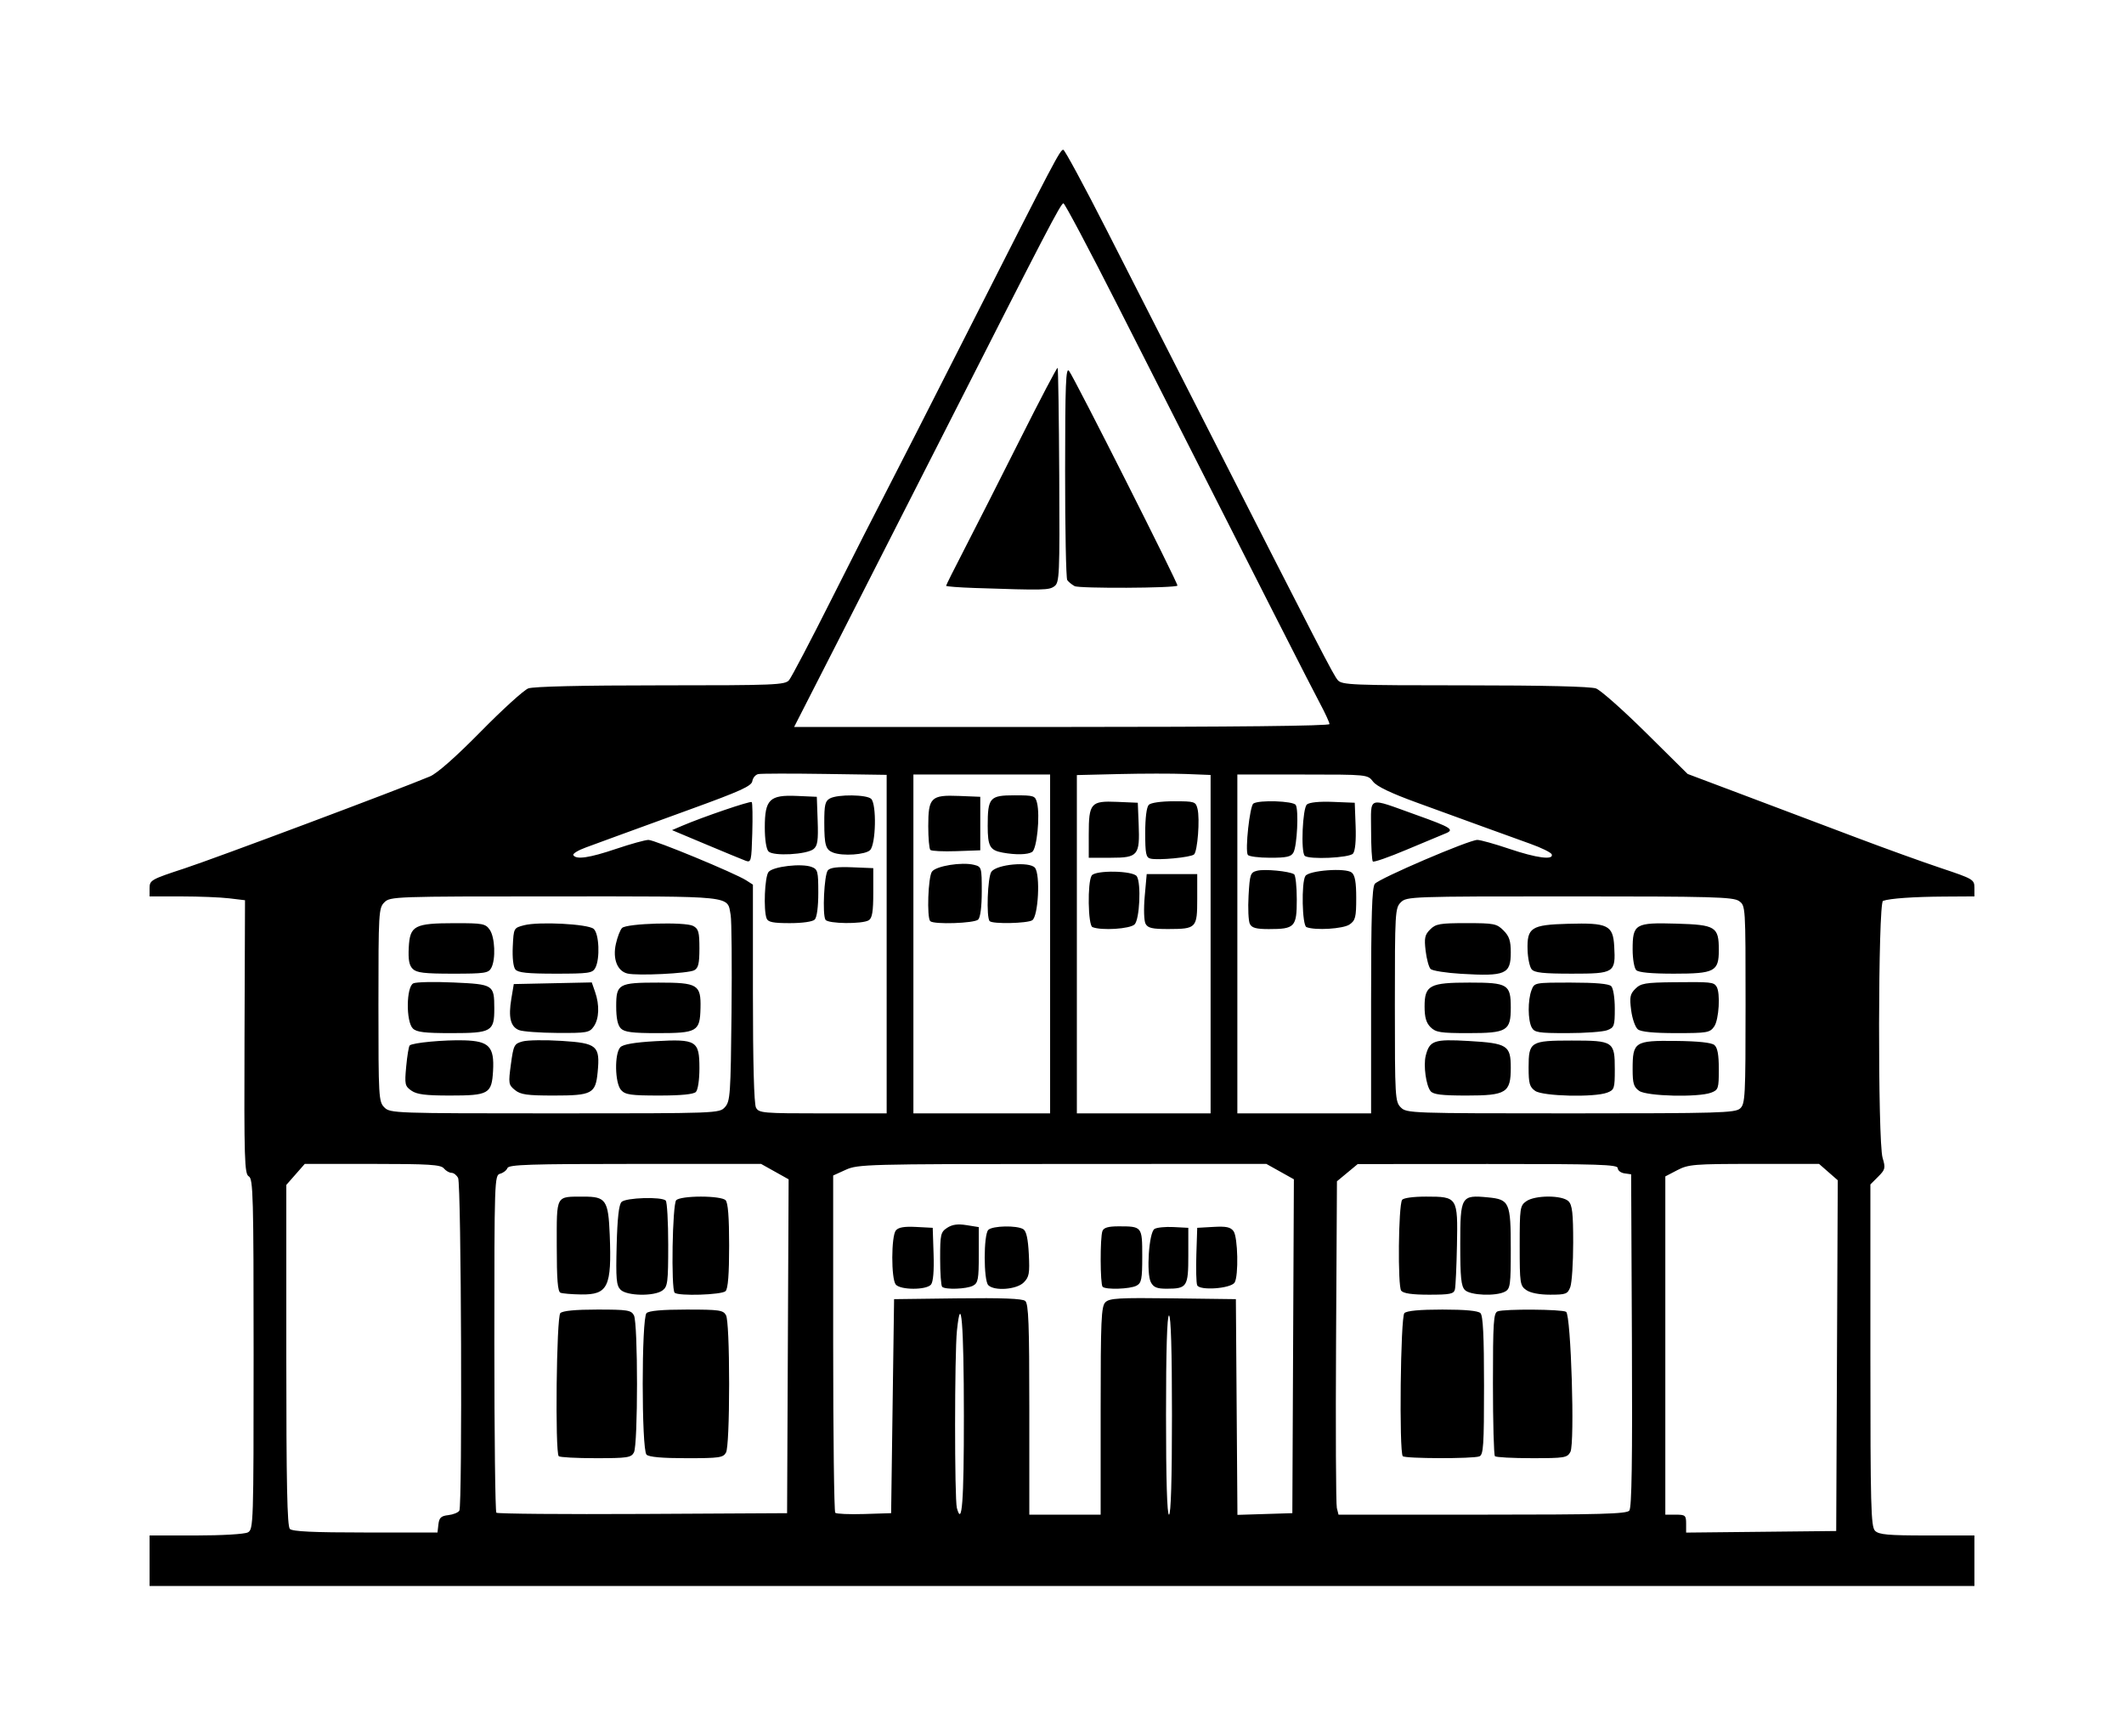 <svg xmlns="http://www.w3.org/2000/svg" viewBox="-45.464 47.930 1135.928 928.070">
    <path fill="#000000" d="M34.537 882.492v-13.51h24.74c14.015 0 26.073-0.714 27.815-1.646 2.986-1.599 3.075-4.333 3.075-95.287 0-84.513-0.249-93.784-2.564-95.079-2.309-1.29-2.538-8.754-2.299-74.551l0.264-73.117-8.43-1.014c-4.637-0.558-16.118-1.018-25.516-1.026l-17.086-0.014v-4.422c0-4.24 0.774-4.676 18.677-10.542 16.233-5.321 114.21-42.031 131.274-49.189 3.833-1.607 13.946-10.534 27.173-23.984 11.586-11.783 23.013-22.164 25.391-23.070 2.728-1.038 28.844-1.644 70.731-1.644 61.292 0 66.588-0.213 68.751-2.781 1.29-1.53 11.514-21.019 22.722-43.314s24.118-47.682 28.687-56.426c4.569-8.742 24.806-48.438 44.97-88.216 45.984-90.714 48.619-95.73 50.284-95.659 0.75 0.030 11.314 19.601 23.479 43.487s35.046 68.824 50.847 99.858c63.76 125.233 70.146 137.597 72.466 140.27 2.226 2.564 7.518 2.781 68.027 2.781 41.891 0 67.23 0.604 70.086 1.668 2.461 0.918 14.489 11.575 26.728 23.687l22.254 22.020 31.789 11.97c17.484 6.582 43.95 16.566 58.809 22.184s35.068 12.905 44.901 16.191c17.262 5.766 17.882 6.134 17.882 10.554v4.578l-16.291 0.1c-16.242 0.1-28.816 0.982-32.585 2.29-2.674 0.93-2.879 128.573-0.222 137.446 1.625 5.418 1.432 6.232-2.383 10.047l-4.15 4.15v91.351c0 80.928 0.284 91.638 2.498 93.849 2.061 2.061 6.918 2.498 27.815 2.498h25.317v27.020h-975.925zM189.007 863.021c0.406-3.534 1.415-4.474 5.266-4.913 2.621-0.296 5.286-1.371 5.922-2.383 1.659-2.638 1.025-174.534-0.655-177.875-0.769-1.53-2.358-2.781-3.533-2.781s-3.024-1.074-4.111-2.383c-1.652-1.991-7.938-2.383-38.178-2.383h-36.198l-9.867 11.238v91.021c0 68.674 0.468 91.489 1.907 92.928 1.378 1.378 12.586 1.907 40.425 1.907h38.518zM936.967 772.818l0.414-93.777-10-8.742h-34.704c-32.166 0-35.172 0.246-41.11 3.34l-6.406 3.34v180.877h5.562c5.13 0 5.562 0.375 5.562 4.794v4.794l80.267-0.848zM375.886 767.798l0.411-89.262-14.73-8.234h-67.401c-56.34 0-67.542 0.366-68.256 2.226-0.471 1.226-2.237 2.588-3.924 3.030-2.986 0.781-3.068 3.21-3.068 90.49 0 49.327 0.485 90.173 1.074 90.762s35.816 0.889 78.282 0.663l77.205-0.414zM253.354 826.596c-2.021-2.021-1.218-74.442 0.846-76.506 1.257-1.257 8.006-1.907 19.812-1.907 16.074 0 18.073 0.315 19.551 3.075 2.202 4.11 2.202 69.211 0 73.325-1.483 2.773-3.486 3.075-20.397 3.075-10.314 0-19.23-0.476-19.812-1.061zM300.295 825.749c-2.706-2.706-2.706-72.954 0-75.657 1.278-1.278 8.358-1.907 21.402-1.907 17.646 0 19.65 0.293 21.138 3.075 0.986 1.842 1.646 16.549 1.646 36.663s-0.66 34.82-1.646 36.663c-1.49 2.783-3.493 3.075-21.138 3.075-13.043 0-20.126-0.63-21.402-1.907zM254.278 739.182c-1.469-0.594-1.986-7.153-1.986-25.122 0-27.591-0.756-26.213 14.398-26.258 11.89-0.036 13.189 1.866 13.935 20.43 1.118 27.829-0.924 32.072-15.333 31.873-4.963-0.068-9.919-0.486-11.012-0.928zM286.43 737.587c-2.264-2.264-2.568-5.7-2.1-23.766 0.378-14.575 1.187-21.756 2.612-23.18 2.31-2.31 21.464-2.907 23.631-0.738 0.727 0.729 1.326 11.338 1.326 23.574 0 20.189-0.285 22.456-3.086 24.501-4.398 3.212-19.033 2.958-22.383-0.391zM315.342 739.176c-1.985-1.985-1.206-47.431 0.846-49.484 1.124-1.124 6.534-1.907 13.194-1.907s12.066 0.783 13.194 1.907c1.302 1.302 1.907 9.006 1.907 24.318s-0.606 23.015-1.907 24.318c-2.018 2.018-25.338 2.742-27.234 0.846zM431.903 799.841l0.796-57.222 33.972-0.429c23.718-0.3 34.632 0.118 36.161 1.386 1.782 1.481 2.19 12.238 2.19 58.048v56.231h38.147v-55.518c0-48.642 0.314-55.83 2.528-58.047 2.181-2.181 7.147-2.469 36.161-2.1l33.63 0.427 0.834 115.354 29.365-0.914 0.822-178.528-14.73-8.234-109.074 0.036c-104.304 0.030-109.371 0.169-115.83 3.102l-6.755 3.066v89.617c0 49.29 0.501 90.118 1.115 90.732s7.588 0.911 15.498 0.663l14.382-0.452zM433.596 734.801c-2.51-3.024-2.463-25.901 0.059-28.938 1.374-1.655 4.497-2.191 10.818-1.858l8.886 0.469 0.462 14.065c0.294 9.004-0.204 14.866-1.386 16.291-2.477 2.982-16.354 2.961-18.836-0.028zM458.392 735.998c-0.582-0.582-1.061-7.362-1.061-15.064 0-12.984 0.274-14.183 3.774-16.475 2.7-1.77 5.635-2.174 10.331-1.422l6.558 1.050v14.84c0 13.047-0.372 15.041-3.075 16.486-3.421 1.83-14.877 2.238-16.53 0.585zM483.083 735.149c-2.562-2.562-2.562-27.001 0-29.562 2.25-2.25 15.342-2.511 18.721-0.373 1.626 1.029 2.533 5.119 2.946 13.321 0.522 10.374 0.186 12.247-2.746 15.179-3.786 3.786-15.67 4.686-18.92 1.436zM544.223 735.998c-1.326-1.326-1.405-26.393-0.095-29.804 0.694-1.81 3.104-2.514 8.611-2.514 12.613 0 12.677 0.078 12.677 16.009 0 12.294-0.39 14.286-3.075 15.726-3.412 1.826-16.458 2.248-18.118 0.585zM570.047 733.624c-2.522-4.711-1.068-26.603 1.895-28.532 1.218-0.794 5.79-1.256 10.162-1.029l7.948 0.414v14.764c0 16.749-0.649 17.756-11.466 17.797-5.252 0.018-7.097-0.716-8.538-3.411zM594.779 735.138c-0.486-1.268-0.678-8.688-0.423-16.486l0.462-14.178 8.694-0.493c6.833-0.388 9.129 0.102 10.729 2.29 2.334 3.189 2.763 23.995 0.569 27.463-2.071 3.273-18.861 4.45-20.032 1.404zM470.025 804.912c-0.022-49.182-1.47-66.917-3.713-45.475-1.294 12.387-1.325 90.018-0.036 94.826 2.753 10.266 3.769-3.13 3.748-49.35zM581.311 804.608c0-34.438-0.561-53.248-1.59-53.248s-1.59 18.81-1.59 53.248c0 34.438 0.561 53.248 1.59 53.248s1.59-18.81 1.59-53.248zM825.905 855.689c1.302-1.566 1.685-26.714 1.386-90.996l-0.412-88.83-3.576-0.509c-1.967-0.28-3.576-1.53-3.576-2.781 0-1.938-10.268-2.267-69.538-2.23l-69.538 0.042-11.107 9.21-0.474 85.554c-0.26 47.056-0.073 87.162 0.418 89.13l0.894 3.576h76.865c62.941 0 77.19-0.391 78.661-2.166zM704.759 826.596c-2.021-2.021-1.218-74.442 0.846-76.506 1.266-1.266 8.124-1.907 20.346-1.907s19.081 0.642 20.346 1.907c1.374 1.374 1.907 12.22 1.907 38.771 0 32.149-0.321 36.989-2.514 37.83-3.424 1.314-39.606 1.23-40.931-0.095zM754.032 826.596c-0.582-0.582-1.061-18.030-1.061-38.771 0-32.922 0.318-37.834 2.514-38.677 3.562-1.367 34.472-1.156 36.623 0.251 2.61 1.708 4.71 70.362 2.293 74.883-1.685 3.147-3.071 3.374-20.559 3.374-10.314 0-19.23-0.476-19.812-1.061zM703.911 738.109c-1.919-2.312-1.506-45.359 0.467-48.55 0.646-1.047 5.903-1.773 12.81-1.773 16.858 0 17.038 0.282 16.536 26.058-0.222 11.455-0.716 22.082-1.098 23.61-0.588 2.37-2.637 2.781-13.819 2.781-9.029 0-13.683-0.666-14.897-2.128zM737.986 737.739c-2.032-2.032-2.498-6.625-2.498-24.582 0-25.571 0.459-26.346 14.802-24.966 11.539 1.11 12.217 2.641 12.217 27.655 0 19.231-0.27 21.245-3.075 22.744-4.821 2.581-18.561 2.034-21.45-0.852zM770.808 737.761c-3.352-2.346-3.534-3.567-3.534-23.753s0.181-21.403 3.534-23.753c4.746-3.324 19.248-3.308 22.578 0.022 2 2 2.498 6.402 2.498 22.148 0 10.807-0.698 21.486-1.551 23.73-1.419 3.729-2.334 4.076-10.771 4.076-5.775 0-10.542-0.925-12.755-2.475zM342.249 639.936c2.81-3.102 3.064-6.741 3.51-50.466 0.266-25.916 0.058-49.422-0.461-52.237-1.941-10.535 3.23-9.986-93.915-9.986-85.983 0-88.178 0.078-91.279 3.179-3.049 3.049-3.179 5.298-3.179 54.835s0.13 51.786 3.179 54.835c3.102 3.102 5.298 3.179 91.146 3.179 87.39 0 87.99-0.022 90.996-3.342zM174.555 631.121c-3.474-2.431-3.671-3.358-2.778-12.942 0.531-5.677 1.362-10.722 1.853-11.211 1.47-1.47 18.371-3.055 29.206-2.742 13.286 0.384 16.134 3.412 15.389 16.351-0.707 12.258-2.298 13.162-23.103 13.162-13.058 0-17.665-0.587-20.567-2.621zM229.936 630.797c-3.443-2.79-3.558-3.518-2.164-13.806 1.386-10.23 1.75-10.938 6.241-12.183 2.622-0.726 12.030-0.858 20.901-0.294 18.997 1.208 20.607 2.602 19.254 16.672-1.111 11.574-2.952 12.555-23.596 12.555-14.183 0-17.608-0.487-20.639-2.945zM286.714 630.833c-3.386-3.74-3.642-19.697-0.37-22.968 1.518-1.518 7.65-2.562 18.677-3.186 21.966-1.239 23.569-0.256 23.569 14.474 0 6.258-0.798 11.572-1.907 12.678-1.254 1.254-7.962 1.907-19.622 1.907-15.143 0-18.096-0.423-20.346-2.908zM175.318 597.866c-3.736-3.736-3.516-22.345 0.282-24.125 1.53-0.715 11.214-0.919 21.521-0.452 21.402 0.969 21.73 1.179 21.768 13.849 0.037 12.365-1.465 13.227-23.022 13.227-14.291 0-18.571-0.522-20.55-2.498zM232.076 598.742c-4.511-1.816-5.734-6.834-4.077-16.732l1.317-7.874 41.708-0.884 1.759 5.050c2.471 7.087 2.19 14.382-0.714 18.527-2.303 3.288-3.651 3.525-19.47 3.432-9.348-0.054-18.583-0.738-20.526-1.519zM286.581 597.866c-1.706-1.706-2.498-5.467-2.498-11.864 0-11.969 1.235-12.657 22.638-12.657 21.022 0 22.744 1.049 22.446 13.674-0.294 12.499-1.758 13.349-23.022 13.349-13.397 0-17.604-0.536-19.566-2.498zM290.12 568.505c-5.454-1.288-8.010-7.842-6.197-15.906 0.822-3.665 2.302-7.47 3.288-8.455 2.478-2.483 33.76-3.376 38.039-1.086 2.858 1.53 3.336 3.251 3.336 12.006 0 8.109-0.574 10.525-2.781 11.699-3.208 1.706-30.247 3.028-35.686 1.745zM175.246 566.002c-1.894-1.894-2.447-4.917-2.1-11.484 0.617-11.651 3.010-12.91 24.619-12.942 14.955-0.022 16.392 0.248 18.677 3.51 2.814 4.014 3.292 15.812 0.829 20.414-1.484 2.776-3.486 3.075-20.55 3.075-15.295 0-19.396-0.49-21.474-2.573zM230.157 566.329c-1.119-1.348-1.674-6.236-1.386-12.222 0.474-9.935 0.499-9.984 6.041-11.426 7.859-2.046 34.038-0.697 37.188 1.915 2.948 2.447 3.534 15.989 0.904 20.904-1.491 2.785-3.495 3.075-21.263 3.075-14.959 0-20.059-0.534-21.482-2.246zM428.723 552.771v-90.509l-32.982-0.487c-18.138-0.27-34.194-0.235-35.673 0.071s-2.91 2.005-3.179 3.774c-0.399 2.629-6.413 5.36-33.070 15.030-17.922 6.498-36.161 13.146-40.53 14.773s-11.331 4.182-15.464 5.676c-4.134 1.494-7.134 3.342-6.662 4.105 1.544 2.501 8.58 1.46 22.922-3.382 7.765-2.622 15.531-4.77 17.258-4.77 3.332 0 46.23 17.742 52.28 21.62l3.576 2.294v58.084c0 36.999 0.596 59.2 1.646 61.158 1.548 2.893 3.658 3.075 35.764 3.075h34.118zM364.521 539.039c-1.745-4.542-1.014-22.245 1.023-24.827 2.326-2.947 17.663-4.746 23.046-2.706 3.288 1.248 3.576 2.358 3.576 13.794 0 7.554-0.75 13.185-1.907 14.346-1.131 1.131-6.568 1.907-13.339 1.907-8.958 0-11.642-0.545-12.398-2.514zM395.999 539.737c-1.722-2.787-0.693-24.035 1.278-26.411 1.218-1.47 5.135-1.962 13.019-1.638l11.274 0.462v13.172c0 9.98-0.578 13.538-2.383 14.679-3.402 2.147-21.827 1.938-23.189-0.263zM353.223 508.156c-1.747-0.653-11.3-4.594-21.228-8.763l-18.050-7.578 5.334-2.286c11.022-4.722 36.569-13.434 37.287-12.716 0.412 0.412 0.543 7.898 0.293 16.638-0.434 15.138-0.606 15.834-3.634 14.706zM365.542 503.222c-1.194-1.228-1.986-6.35-1.986-12.848 0-14.97 2.562-17.48 17.157-16.841l10.658 0.468 0.458 12.87c0.369 10.382-0.046 13.288-2.154 15.035-3.6 2.988-21.552 3.966-24.134 1.315zM400.114 503.836c-3.994-1.52-4.72-3.942-4.745-15.871-0.022-9.726 0.442-11.718 3.051-13.112 4.222-2.261 19.7-2.076 22.038 0.262 2.958 2.958 2.501 24.294-0.591 27.384-2.478 2.478-14.605 3.299-19.756 1.338zM516.143 552.678v-90.598h-73.115v181.197h73.115zM452.035 540.494c-1.902-1.902-1.143-23.65 0.928-26.479 2.238-3.057 15.973-5.274 22.518-3.63 4.002 1.003 4.107 1.364 4.107 14.192 0 8.118-0.731 13.892-1.907 15.069-2.010 2.011-23.76 2.73-25.643 0.846zM483.825 540.494c-1.905-1.905-1.144-23.651 0.928-26.447 2.943-3.974 20.406-5.559 23.267-2.112 2.973 3.582 1.818 26.021-1.446 28.085-2.682 1.696-21.141 2.082-22.746 0.474zM490.712 503.832c-6.761-1.242-7.948-3.369-7.948-14.237 0-15.17 1.067-16.39 14.332-16.39 10.482 0 11.092 0.204 12.047 4.014 1.71 6.816-0.066 24.654-2.62 26.27-2.362 1.494-8.785 1.634-15.811 0.342zM452.094 502.406c-0.616-0.616-1.12-6.313-1.12-12.662 0-15.384 1.458-16.818 16.47-16.206l11.345 0.462v28.611l-12.788 0.457c-7.035 0.251-13.291-0.046-13.908-0.663zM601.973 552.799v-90.477l-13.112-0.519c-7.212-0.284-23.306-0.271-35.764 0.028l-22.65 0.546v180.9h71.526v-90.477zM538.792 543.678c-2.394-0.966-2.75-23.894-0.426-27.558 1.906-3.006 22.206-2.666 24.155 0.405 2.391 3.763 1.496 23.016-1.194 25.707-2.426 2.426-17.682 3.402-22.536 1.446zM567.192 541.904c-0.858-1.602-1.054-7.966-0.452-14.703l1.061-11.874h27.020v13.172c0 15.695-0.455 16.172-15.44 16.206-8.62 0.018-10.963-0.521-12.186-2.802zM569.786 507.044c-2.369-0.59-2.781-2.638-2.781-13.77 0-8.051 0.733-13.808 1.907-14.982 1.134-1.134 6.598-1.907 13.481-1.907 11.063 0 11.618 0.177 12.583 4.031 1.343 5.354 0.030 22.675-1.849 24.398-1.723 1.578-19.237 3.252-23.342 2.229zM536.807 494.174c0-16.825 1.086-18.078 15.138-17.471l11.089 0.478 0.466 11.5c0.677 16.662-0.354 17.907-14.826 17.907h-11.864zM687.804 583.181c0-45.666 0.476-60.702 1.986-62.626 2.278-2.902 50.347-23.507 54.842-23.507 1.637 0 9.322 2.145 17.082 4.77 14.616 4.939 23.767 6.138 22.711 2.97-0.33-0.99-5.574-3.57-11.657-5.73s-17.493-6.288-25.362-9.168c-7.866-2.88-23.603-8.61-34.968-12.73-14.036-5.092-21.596-8.709-23.576-11.286-2.913-3.79-2.914-3.79-37.749-3.79h-34.835v181.197h71.526zM622.955 541.949c-0.762-1.53-1.063-8.332-0.678-15.114 0.659-11.514 0.966-12.397 4.617-13.314 3.986-1.002 17.070 0.251 19.712 1.885 0.801 0.497 1.458 6.557 1.458 13.468 0 14.765-1.029 15.858-14.939 15.858-6.786 0-9.105-0.634-10.171-2.781zM653.232 543.678c-2.31-0.93-2.79-23.83-0.573-27.328 1.915-3.024 21.601-4.485 24.786-1.842 1.751 1.454 2.409 5.178 2.409 13.637 0 10.222-0.428 11.936-3.534 14.11-3.39 2.373-18.436 3.3-23.092 1.422zM688.74 508.582c-0.516-0.516-0.938-8.055-0.938-16.753 0-18.51-2.454-17.66 23.841-8.26 19.254 6.883 21.029 8.022 15.756 10.11-2.108 0.834-11.46 4.741-20.778 8.68s-17.366 6.738-17.882 6.222zM621.864 505.036c-1.528-2.47 1.053-26.142 2.991-27.433 3.030-2.019 21.323-1.398 22.664 0.771 1.637 2.642 0.72 21.74-1.217 25.359-1.242 2.322-3.57 2.854-12.504 2.854-6.037 0-11.406-0.698-11.934-1.552zM652.307 505.526c-2.154-2.154-1.151-25.494 1.178-27.427 1.386-1.151 6.672-1.677 13.908-1.386l11.67 0.471 0.467 12.469c0.294 7.825-0.222 13.302-1.386 14.703-1.926 2.322-23.7 3.31-25.836 1.173zM885.168 640.648c2.706-2.448 2.908-6.301 2.908-55.542 0-52.875-0.004-52.913-3.534-55.386-3.092-2.166-14.37-2.475-90.598-2.475-84.947 0-87.144 0.078-90.246 3.179-3.049 3.049-3.179 5.298-3.179 54.835s0.13 51.786 3.179 54.835c3.102 3.102 5.298 3.179 90.87 3.179 79.368 0 87.967-0.249 90.599-2.631zM719.644 631.42c-2.434-2.934-3.934-13.731-2.631-18.93 2.053-8.178 4.419-8.995 22.938-7.923 20.753 1.205 22.556 2.349 22.556 14.32 0 13.355-2.384 14.853-23.646 14.853-13.223 0-17.742-0.546-19.218-2.322zM775.577 631.266c-3.018-2.114-3.534-3.942-3.534-12.522 0-13.806 0.966-14.409 23.048-14.409 22.328 0 23.046 0.476 23.046 15.333 0 10.314-0.246 11.064-4.076 12.522-6.858 2.609-34.386 1.947-38.485-0.924zM831.208 631.266c-2.955-2.070-3.534-3.971-3.534-11.618 0-14.618 1.111-15.352 22.92-15.113 12.078 0.133 19.223 0.882 20.79 2.181 1.698 1.41 2.385 5.135 2.385 12.952 0 10.314-0.246 11.064-4.076 12.522-6.858 2.609-34.386 1.947-38.485-0.924zM719.592 597.184c-2.322-2.322-3.179-5.298-3.179-11.035 0-11.383 2.672-12.806 24.081-12.806 20.449 0 22.014 0.951 22.014 13.377 0 12.462-1.974 13.643-22.774 13.643-14.842 0-17.358-0.398-20.142-3.179zM773.689 597.29c-2.076-3.88-2.128-14.526-0.095-19.868 1.548-4.073 1.575-4.076 21.138-4.076 13.117 0 20.22 0.63 21.498 1.907 1.082 1.082 1.907 6.259 1.907 11.959 0 9.33-0.294 10.165-4.076 11.603-2.242 0.853-11.874 1.551-21.402 1.551-15.501 0-17.498-0.323-18.969-3.075zM830.508 598.376c-1.41-1.1-3.021-5.65-3.614-10.2-0.918-7.051-0.601-8.682 2.241-11.525 2.915-2.915 5.348-3.331 20.395-3.498 20.053-0.222 21.484-0.078 23.022 2.334 2.142 3.354 1.298 17.694-1.257 21.342-2.309 3.294-3.678 3.534-20.358 3.534-11.89 0-18.738-0.666-20.43-1.986zM735.958 568.65c-8.046-0.479-15.397-1.64-16.335-2.583s-2.13-5.322-2.655-9.737c-0.809-6.822-0.443-8.532 2.427-11.402 2.994-2.994 5.184-3.378 19.344-3.378 14.834 0 16.242 0.277 19.867 3.902 3.086 3.086 3.902 5.538 3.902 11.727 0 11.69-2.767 12.884-26.55 11.468zM773.675 566.236c-1.066-1.286-2.047-5.909-2.181-10.271-0.366-12.058 1.882-13.518 21.666-14.066 21.279-0.587 24.015 0.739 24.666 11.962 0.826 14.262 0.137 14.711-22.591 14.711-15.323 0-20.043-0.51-21.558-2.336zM829.584 566.668c-1.050-1.050-1.907-6.006-1.907-11.011 0-13.695 1.325-14.478 23.422-13.833 20.995 0.61 22.673 1.651 22.673 14.095 0 11.489-2.224 12.658-24.046 12.658-12.063 0-18.879-0.645-20.142-1.907zM665.552 435.1c0-0.852-2.398-6.038-5.331-11.525-4.851-9.078-25.362-49.403-107.598-211.555-15.438-30.442-28.651-55.36-29.361-55.37-1.373-0.022-9.017 14.655-62.639 120.258-18.643 36.715-44.584 87.678-57.642 113.25l-23.743 46.493h143.158c91.925 0 143.158-0.555 143.158-1.55zM476.009 362.35c-8.525-0.285-15.498-0.818-15.498-1.182s4.552-9.458 10.112-20.208c5.562-10.75 18.851-36.954 29.53-58.23s19.679-38.42 19.998-38.101c0.319 0.319 0.714 26.251 0.878 57.627 0.277 53.549 0.117 57.174-2.601 59.162-2.897 2.118-5.43 2.174-42.423 0.932zM529.249 361.347c-1.528-0.834-3.302-2.289-3.942-3.239s-1.157-27.116-1.142-58.151c0.022-46.849 0.378-55.962 2.106-53.684 2.928 3.856 58.642 114.198 57.972 114.813-1.47 1.35-52.554 1.59-54.994 0.26z"></path>
    </svg>